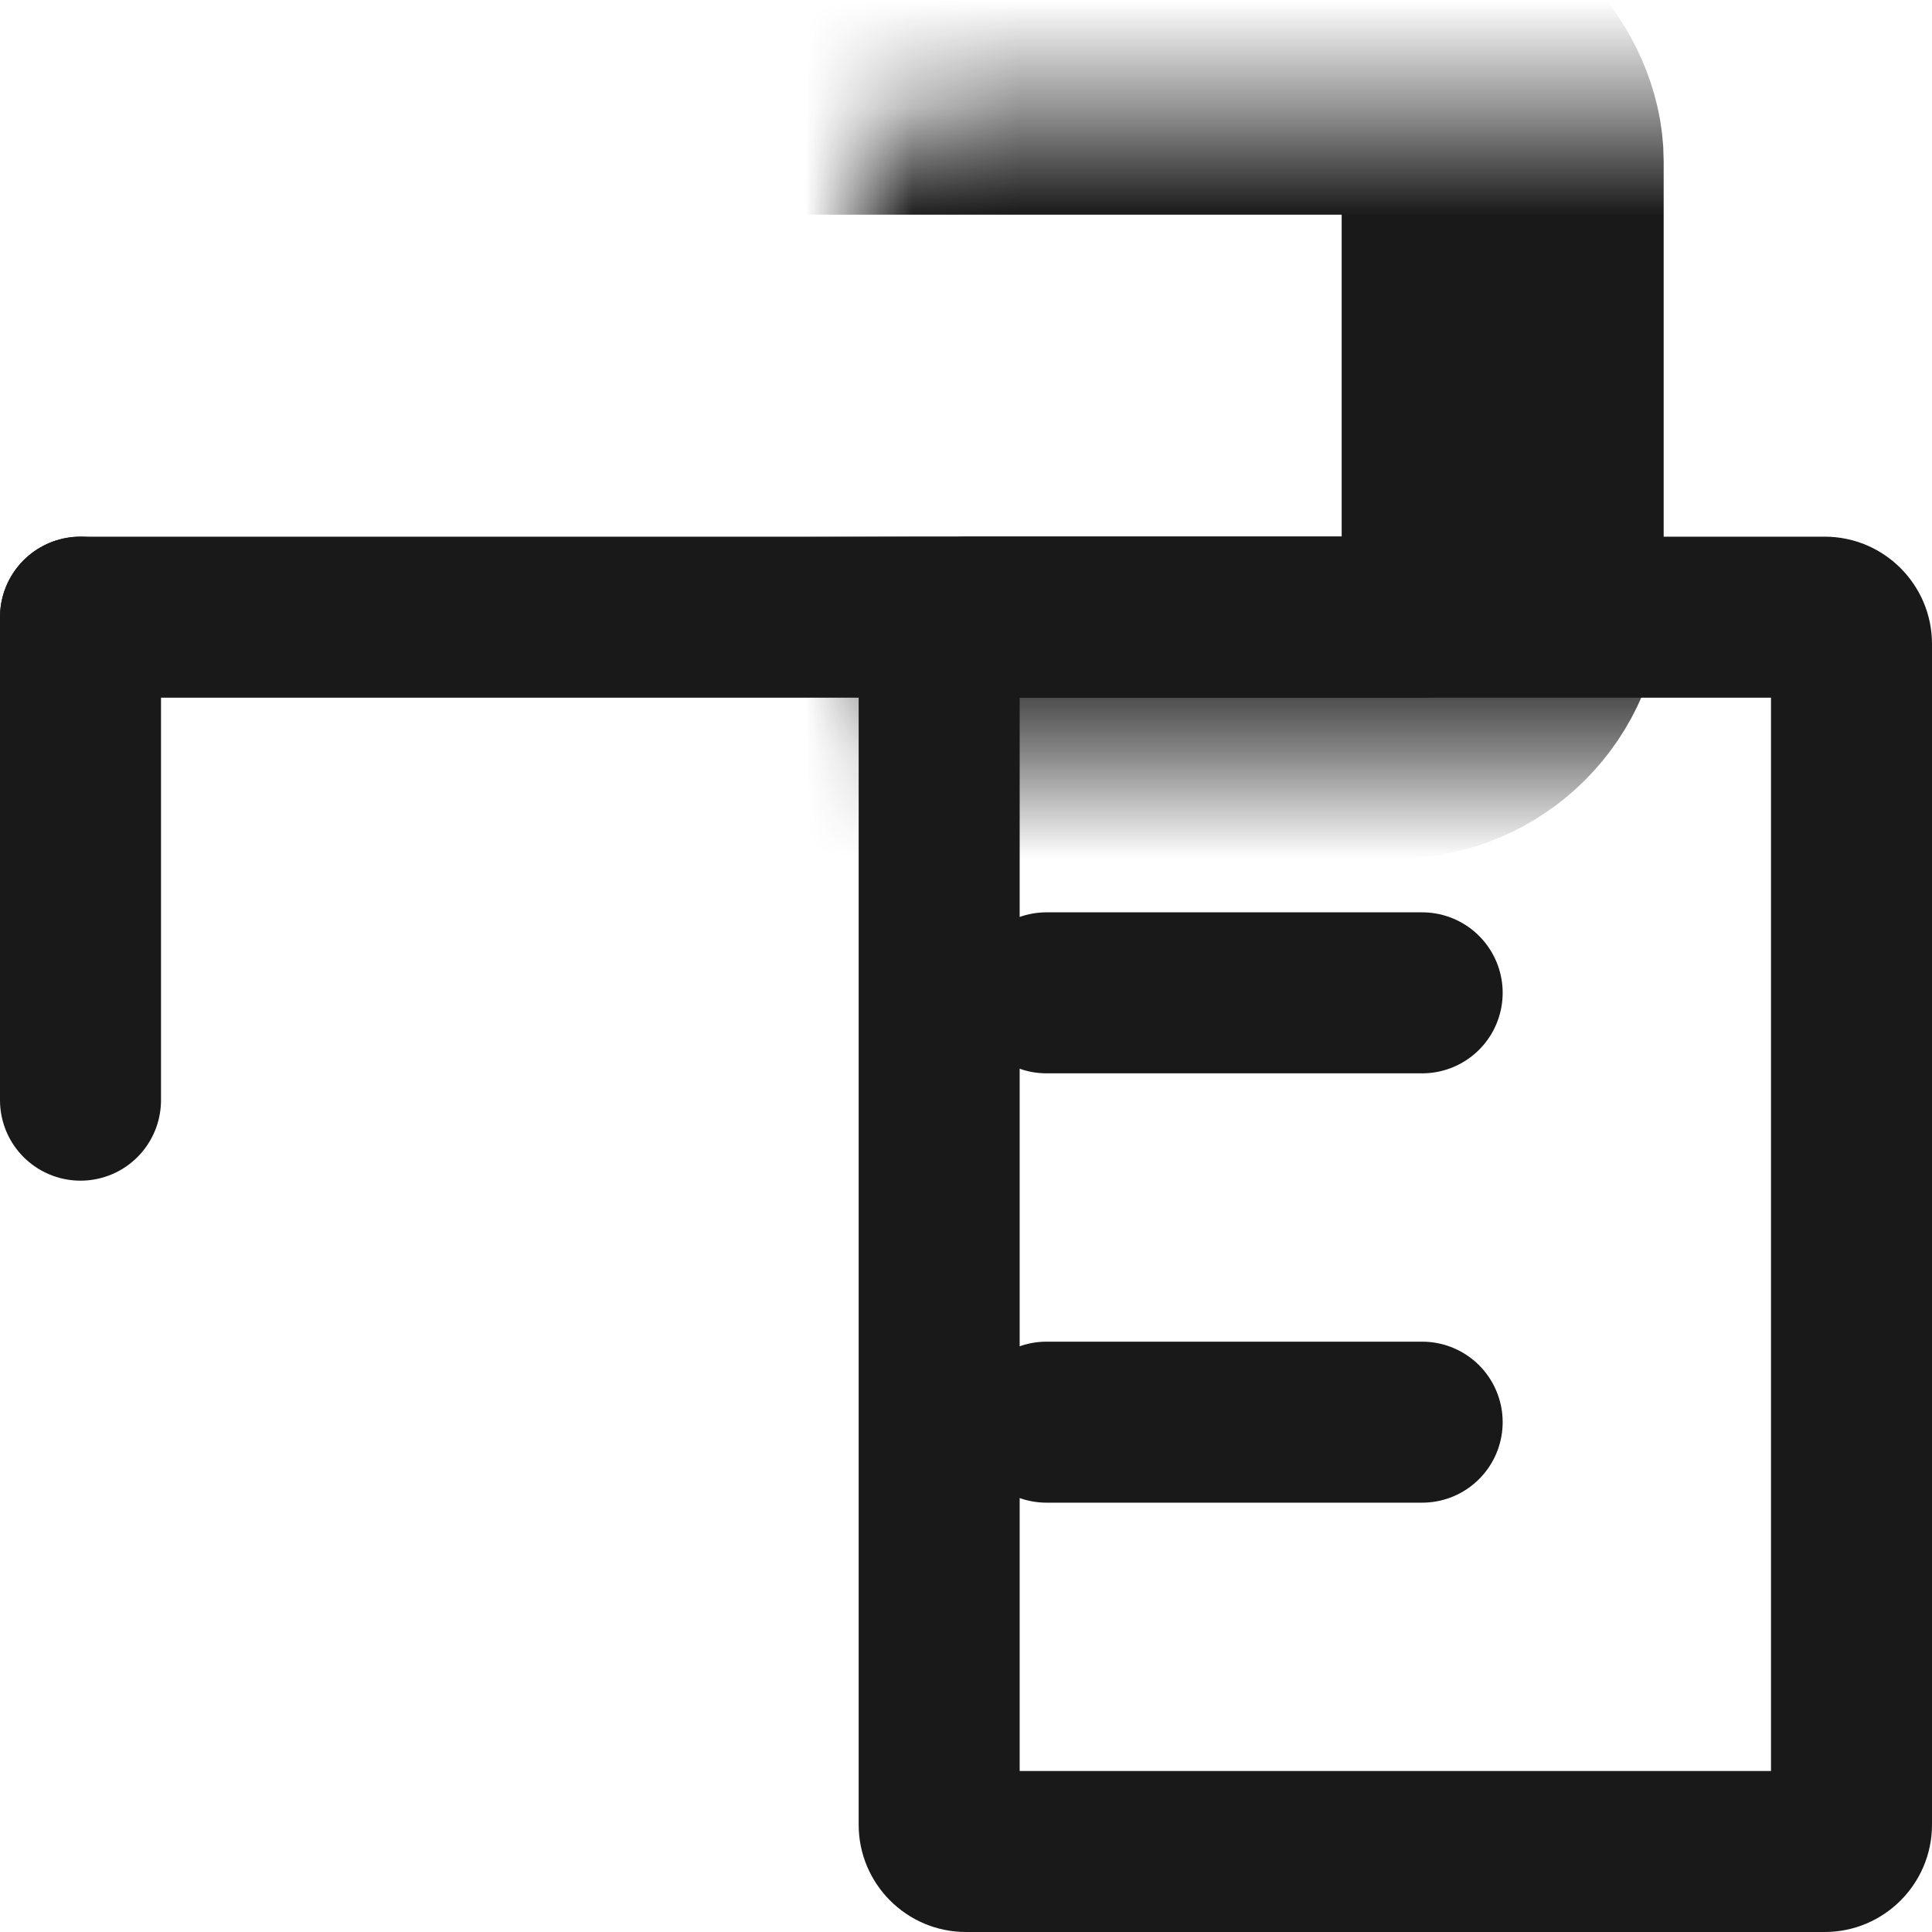 <svg width="18" height="18" viewBox="0 0 18 18" fill="none" xmlns="http://www.w3.org/2000/svg">
<path fill-rule="evenodd" clip-rule="evenodd" d="M9.5 6.5V16.5H16.5V6.5H9.5ZM9 5C8.448 5 8 5.448 8 6V17C8 17.552 8.448 18 9 18H17C17.552 18 18 17.552 18 17V6C18 5.448 17.552 5 17 5H9Z" fill="#19191A"/>
<line x1="9.75" y1="9.25" x2="13.25" y2="9.25" stroke="#19191A" stroke-width="1.5" stroke-linecap="round"/>
<line x1="9.75" y1="13.25" x2="13.25" y2="13.25" stroke="#19191A" stroke-width="1.5" stroke-linecap="round"/>
<line x1="0.75" y1="5.75" x2="13.25" y2="5.75" stroke="#19191A" stroke-width="1.5" stroke-linecap="round"/>
<line x1="0.75" y1="5.75" x2="0.75" y2="10.25" stroke="#19191A" stroke-width="1.5" stroke-linecap="round"/>
<mask id="path-6-inside-1_15393_66131" fill="white">
<rect x="4" y="0.5" width="10" height="6" rx="1"/>
</mask>
<rect x="4" y="0.5" width="10" height="6" rx="1" stroke="#19191A" stroke-width="3" mask="url(#path-6-inside-1_15393_66131)"/>
</svg>
